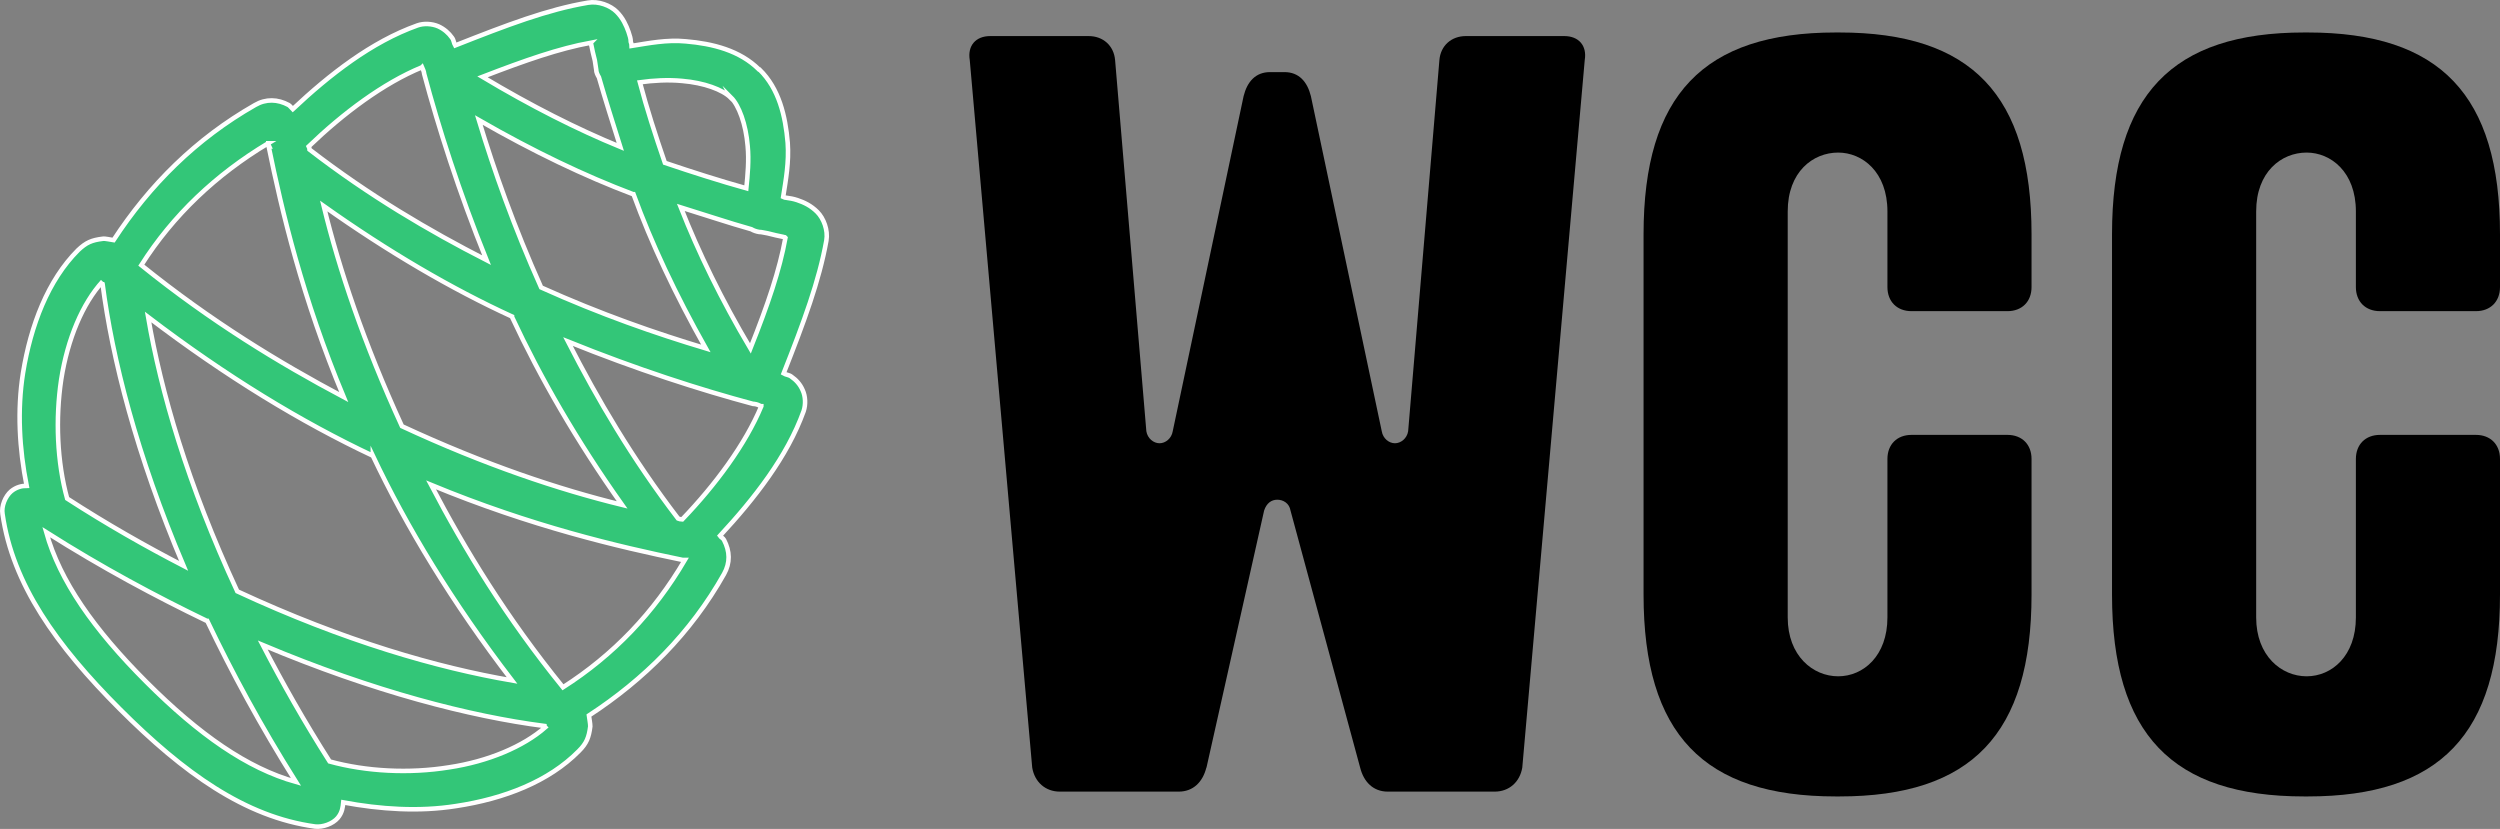 <?xml version="1.0" encoding="UTF-8"?>
<svg id="Layer_2" xmlns="http://www.w3.org/2000/svg" viewBox="0 0 549.57 182.22">
  <rect x="0" y="0" width="549.57" height="182.22" fill="#808080" stroke="none"/>
  <defs>
    <style>
      .cls-1 {
        isolation: isolate;
      }

      .cls-2 {
        fill: #33c678;
        stroke: #fff;
        stroke-miterlimit: 10;
      }
    </style>
  </defs>
  <g id="Layer_1-2" data-name="Layer_1">
    <g id="Layer_1-3" data-name="Layer_1">
      <g>
        <path class="cls-2" d="M166.86,15.29c-4.2-4.2-10.2-5.7-16.1-6.2-4.2-.4-8.1.4-11.9,1,0-.3-.1-.6-.2-.9,0-.7-.2-1.3-.5-2.2-.5-1.4-1.2-3-2.6-4.4s-4-2.4-6.3-2c-8.9,1.5-17.8,4.9-29.2,9.4-.3-.5-.3-1.2-.7-1.7-.7-1-1.7-1.9-3-2.5-1.4-.6-3.2-.7-4.6-.2h0c-10.1,3.6-19.3,10.8-27.4,18.4-.3-.3-.6-.7-.9-.9-2.4-1.3-5-1.4-7.4,0-13,7.4-23.2,17.6-31.1,29.7-.8-.1-1.8-.4-2.4-.3-2.4.3-3.6.8-5.4,2.5-6.6,6.6-10.4,16.5-12.1,27-1.3,8.2-.8,16.7.8,24.8-1.1,0-2.3.3-3.4,1.2-1.3,1.1-2.2,3.3-1.9,5,2.2,15.4,11.8,28.9,25.8,42.9s27.5,23.7,42.9,25.8c1.7.2,3.9-.6,5-1.9,1-1.2,1.1-2.4,1.2-3.4,8.1,1.5,16.6,2.1,24.8.8,10.6-1.6,20.4-5.4,27-12.1,1.7-1.7,2.2-3,2.5-5.4,0-.7-.2-1.6-.3-2.4,12.1-7.9,22.4-18.1,29.7-31.1,1.4-2.5,1.3-5,0-7.5-.2-.4-.7-.6-.9-.9,7.6-8.2,14.8-17.4,18.4-27.4.5-1.5.4-3.3-.2-4.6-.6-1.4-1.5-2.3-2.5-3-.5-.4-1.2-.4-1.7-.7,4.5-11.4,7.8-20.3,9.4-29.2.4-2.3-.6-4.9-2-6.3-1.4-1.4-2.9-2.1-4.4-2.6-.9-.3-1.6-.4-2.3-.5-.3,0-.6-.1-.8-.2.6-3.8,1.3-7.6,1-11.9-.5-5.9-1.9-11.9-6.2-16.1h-.1ZM160.66,21.39c1.8,1.8,3.3,5.9,3.7,10.7.3,3.1,0,6.4-.3,9.3-5.7-1.6-11.7-3.5-17.9-5.6-2.1-6.1-4-12-5.5-17.7,2.9-.4,6.2-.6,9.3-.3,4.8.4,8.9,1.9,10.7,3.7v-.1ZM172.66,52.29c-1.3,7.1-3.8,14.5-7.7,24.3-6.4-10.8-11.4-21.1-15.3-31,5.2,1.6,10.5,3.4,15.5,4.8.5.3,1.1.5,1.7.6.6,0,1.2.2,1.9.3,1.2.3,2.4.6,3.5.8h0c.3,0,.2,0,.4.2h0ZM129.76,9.49c0,.2,0,.1.2.3h0c.2,1.1.5,2.3.8,3.5.1.7.2,1.4.3,2,0,.6.3,1.2.6,1.7,1.4,4.9,3.1,10.2,4.7,15.3-9.5-3.9-19.6-9-30.3-15.4,9.6-3.7,16.8-6.2,23.8-7.5l-.1.1ZM139.26,42.69c3.9,10.7,9.2,22,15.9,33.9-11-3.3-23.1-7.5-36.2-13.4-6-13.4-10.3-25.6-13.7-36.8,12,6.9,23.3,12.3,33.9,16.3h.1ZM92.76,14.79c.2.5.4.7.5,1.5h0c3.1,11.6,7.6,25.8,13.7,40.9-12.7-6.5-25.8-14.2-38.9-24.3,0-.2-.1-.5-.2-.7,7.6-7.3,16.4-13.9,24.9-17.4ZM167.36,89.29c-3.5,8.4-10.1,17.3-17.4,24.9-.3,0-.6-.1-.9-.2-10.1-13.2-17.7-26.2-24.2-38.9,15.1,6.1,29.1,10.6,40.7,13.7h.2c.8.1,1,.3,1.5.5h.1ZM112.56,69.69c6.2,13.3,14.2,27.2,24.2,41.3-13.9-3.4-30.1-8.8-48.4-17.3-8.4-18.3-13.8-34.5-17.2-48.4,14.1,10,28.1,18.2,41.4,24.3v.1ZM58.96,31.49c0,.2.1.5.2.7h-.1c2.9,14.2,7.4,33.3,16.5,55.1-14.3-7.6-29.1-16.6-44.5-29,7-11,16.4-19.9,27.9-26.8ZM150.56,123.09c-6.8,11.6-15.7,20.9-26.8,28-12.5-15.4-21.5-30.2-29-44.5,22,9.1,41.2,13.6,55.3,16.5h.5ZM81.96,100.19c7.4,15.6,17.4,32.2,30.6,49.4-16.3-2.8-36.7-8.6-60.4-19.6-11-23.7-16.8-44-19.6-60.3,17.2,13.1,33.7,23.1,49.4,30.5h0ZM22.46,61.99v.1l-.2.2s.2.1.3.2c2.1,16.2,7.4,37.4,17.8,61.9-8.3-4.3-16.8-9.1-25.6-14.8-2.2-8-2.6-17.5-1.3-26.2,1.4-8.9,4.7-16.7,9.1-21.5l-.1.1ZM119.66,159.59c0,.1.1.2.2.3-4.8,4.2-12.5,7.5-21.2,8.8-8.7,1.4-18.2.9-26.2-1.3-5.6-8.8-10.4-17.3-14.7-25.6,24.5,10.3,45.7,15.7,61.9,17.8h0ZM45.56,136.49c5.4,11.3,11.7,23,19.5,35.4-10.7-3-21.3-10.4-32.9-22s-19-22.2-22-32.9c12.3,7.8,24.1,14.1,35.3,19.5h.1Z"/>
        <g class="cls-1">
          <g class="cls-1">
            <path d="M265.19,168.74c-.79,3.17-2.9,5.28-6.07,5.28h-26.14c-3.17,0-5.54-2.11-6.07-5.28l-13.73-155.53c-.53-3.17,1.32-5.28,4.49-5.28h21.65c3.17,0,5.54,2.11,5.81,5.28l6.87,81.59c.26,1.58,1.58,2.64,2.9,2.64s2.64-1.06,2.9-2.64l15.58-73.67c.79-3.17,2.64-5.28,5.81-5.28h3.17c3.17,0,5.02,2.11,5.81,5.28l15.58,73.67c.26,1.58,1.58,2.64,2.9,2.64s2.64-1.06,2.9-2.64l6.87-81.59c.26-3.17,2.64-5.28,5.81-5.28h21.65c3.17,0,5.02,2.11,4.49,5.28l-13.73,155.53c-.53,3.17-2.9,5.28-6.07,5.28h-23.5c-3.17,0-5.28-2.11-6.07-5.28l-15.31-56.51c-.26-1.58-1.58-2.38-2.9-2.38s-2.38.79-2.9,2.38l-12.67,56.51Z"/>
            <path d="M441.31,95.6c3.17,0,5.28,2.11,5.28,5.28v29.84c0,30.63-13.2,44.36-42.25,44.36h-.79c-29.05,0-42.25-13.73-42.25-44.36V51.5c0-30.63,13.2-44.36,42.25-44.36h.79c29.05,0,42.25,13.73,42.25,44.36v11.62c0,3.17-2.11,5.28-5.28,5.28h-21.12c-3.17,0-5.28-2.11-5.28-5.28v-16.64c0-8.71-5.54-12.94-10.83-12.94-5.54,0-11.09,4.23-11.09,12.94v89.25c0,8.45,5.55,12.94,11.09,12.94s10.83-4.49,10.83-12.94v-34.85c0-3.17,2.11-5.28,5.28-5.28h21.12Z"/>
            <path d="M544.29,95.6c3.17,0,5.28,2.11,5.28,5.28v29.84c0,30.63-13.2,44.36-42.25,44.36h-.79c-29.05,0-42.25-13.73-42.25-44.36V51.5c0-30.63,13.2-44.36,42.25-44.36h.79c29.05,0,42.25,13.73,42.25,44.36v11.62c0,3.17-2.11,5.28-5.28,5.28h-21.12c-3.17,0-5.28-2.11-5.28-5.28v-16.64c0-8.71-5.54-12.94-10.83-12.94-5.54,0-11.09,4.23-11.09,12.94v89.25c0,8.45,5.55,12.94,11.09,12.94s10.83-4.49,10.83-12.94v-34.85c0-3.17,2.11-5.28,5.28-5.28h21.12Z"/>
          </g>
        </g>
      </g>
    </g>
  </g>
</svg>